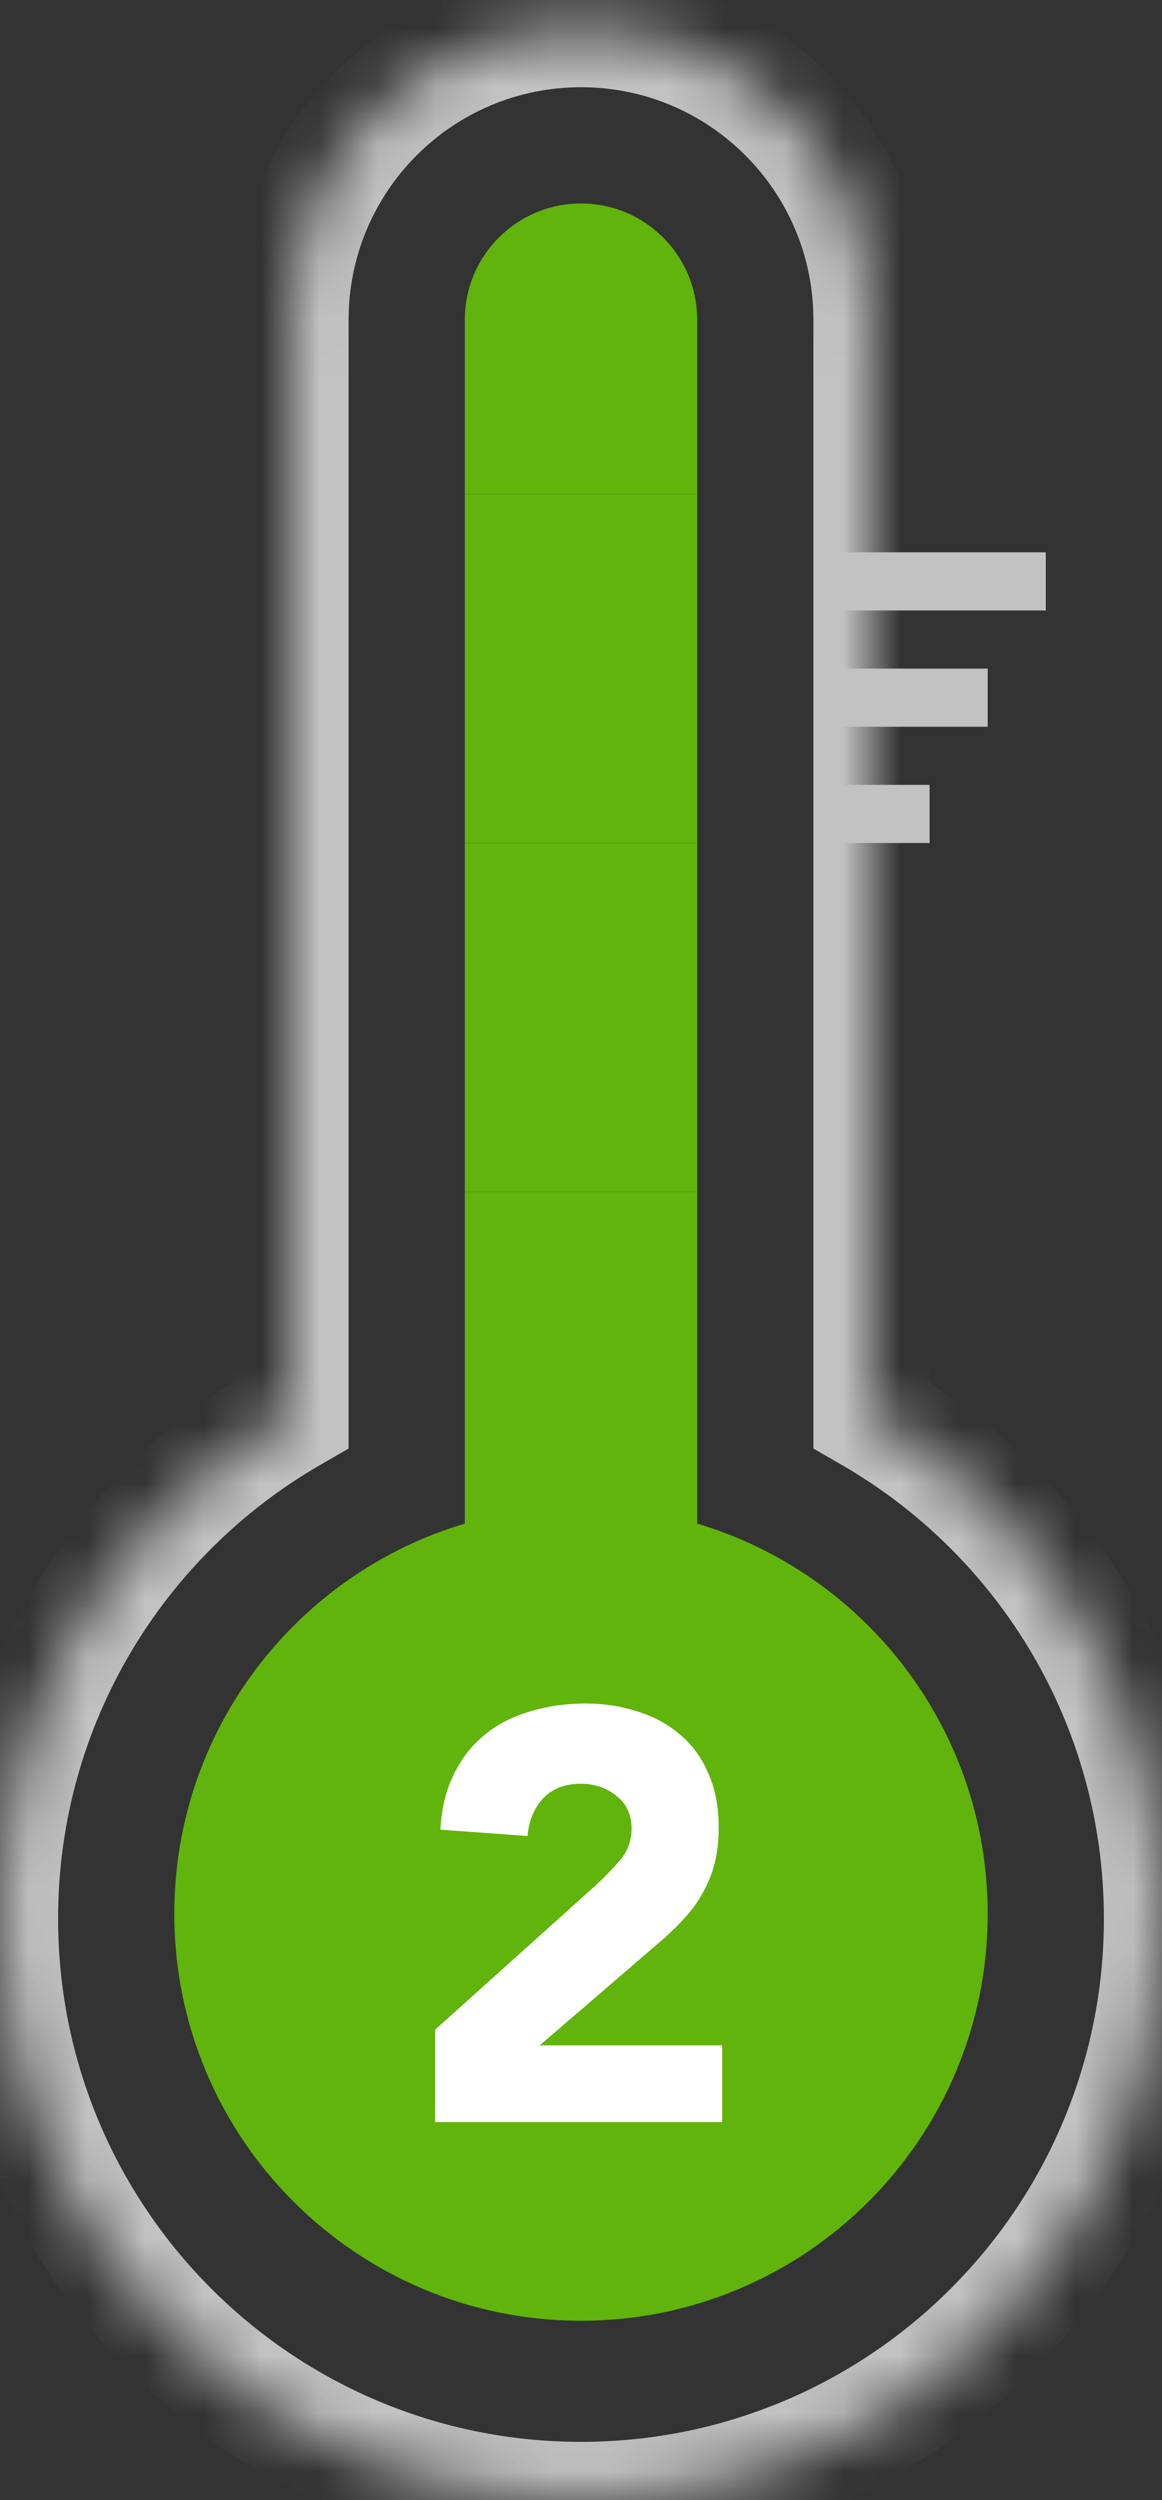 <svg width="20" height="43" viewBox="0 0 20 43" fill="none" xmlns="http://www.w3.org/2000/svg">
<rect x="0" y="0" width="20" height="43" fill="#333333" stroke="none"/>
<mask id="path-1-inside-1_73_668" fill="white">
<path fill-rule="evenodd" clip-rule="evenodd" d="M10 0.5C7.239 0.5 5 2.739 5 5.5V24.338C2.011 26.067 0 29.299 0 33C0 38.523 4.477 43 10 43C15.523 43 20 38.523 20 33C20 29.299 17.989 26.067 15 24.338V5.5C15 2.739 12.761 0.5 10 0.5Z"/>
</mask>
<path d="M5 24.338L5.501 25.203L6 24.915V24.338H5ZM15 24.338H14V24.915L14.499 25.203L15 24.338ZM6 5.5C6 3.291 7.791 1.5 10 1.5V-0.5C6.686 -0.5 4 2.186 4 5.5H6ZM6 24.338V5.5H4V24.338H6ZM1 33C1 29.67 2.808 26.761 5.501 25.203L4.499 23.472C1.214 25.373 -1 28.927 -1 33H1ZM10 42C5.029 42 1 37.971 1 33H-1C-1 39.075 3.925 44 10 44V42ZM19 33C19 37.971 14.971 42 10 42V44C16.075 44 21 39.075 21 33H19ZM14.499 25.203C17.192 26.761 19 29.67 19 33H21C21 28.927 18.786 25.373 15.501 23.472L14.499 25.203ZM14 5.5V24.338H16V5.5H14ZM10 1.5C12.209 1.5 14 3.291 14 5.5H16C16 2.186 13.314 -0.5 10 -0.5V1.5Z" fill="#C2C2C2" mask="url(#path-1-inside-1_73_668)"/>
<path fill-rule="evenodd" clip-rule="evenodd" d="M12 20.5H8V26.206C5.109 27.067 3 29.746 3 32.917C3 36.783 6.134 39.917 10 39.917C13.866 39.917 17 36.783 17 32.917C17 29.746 14.892 27.067 12 26.206V20.5Z" fill="#60B40B"/>
<rect x="8" y="14.5" width="4" height="6" fill="#60B40B"/>
<path d="M7.49 34.91L10.24 32.44C10.38 32.313 10.52 32.17 10.66 32.01C10.8 31.85 10.87 31.663 10.87 31.45C10.87 31.21 10.783 31.023 10.61 30.89C10.437 30.75 10.233 30.68 10 30.68C9.72 30.68 9.5 30.767 9.34 30.94C9.187 31.113 9.1 31.327 9.08 31.58L7.58 31.47C7.6 31.103 7.677 30.787 7.81 30.52C7.943 30.247 8.12 30.02 8.34 29.84C8.56 29.66 8.817 29.527 9.11 29.44C9.41 29.347 9.733 29.3 10.08 29.3C10.4 29.3 10.7 29.347 10.98 29.44C11.26 29.527 11.503 29.66 11.71 29.84C11.917 30.013 12.077 30.233 12.19 30.5C12.31 30.767 12.37 31.077 12.37 31.43C12.37 31.657 12.347 31.863 12.3 32.05C12.253 32.23 12.187 32.397 12.1 32.55C12.02 32.697 11.923 32.833 11.81 32.96C11.697 33.087 11.573 33.21 11.44 33.33L9.29 35.18H12.43V36.5H7.49V34.91Z" fill="white"/>
<rect x="8" y="8.5" width="4" height="6" fill="#60B40B"/>
<path d="M8 5.5C8 4.395 8.895 3.5 10 3.5C11.105 3.5 12 4.395 12 5.5V8.5H8V5.5Z" fill="#60B40B"/>
<rect x="14" y="9.5" width="4" height="1" fill="#C2C2C2"/>
<rect x="14" y="11.5" width="3" height="1" fill="#C2C2C2"/>
<rect x="14" y="13.5" width="2" height="1" fill="#C2C2C2"/>
</svg>
